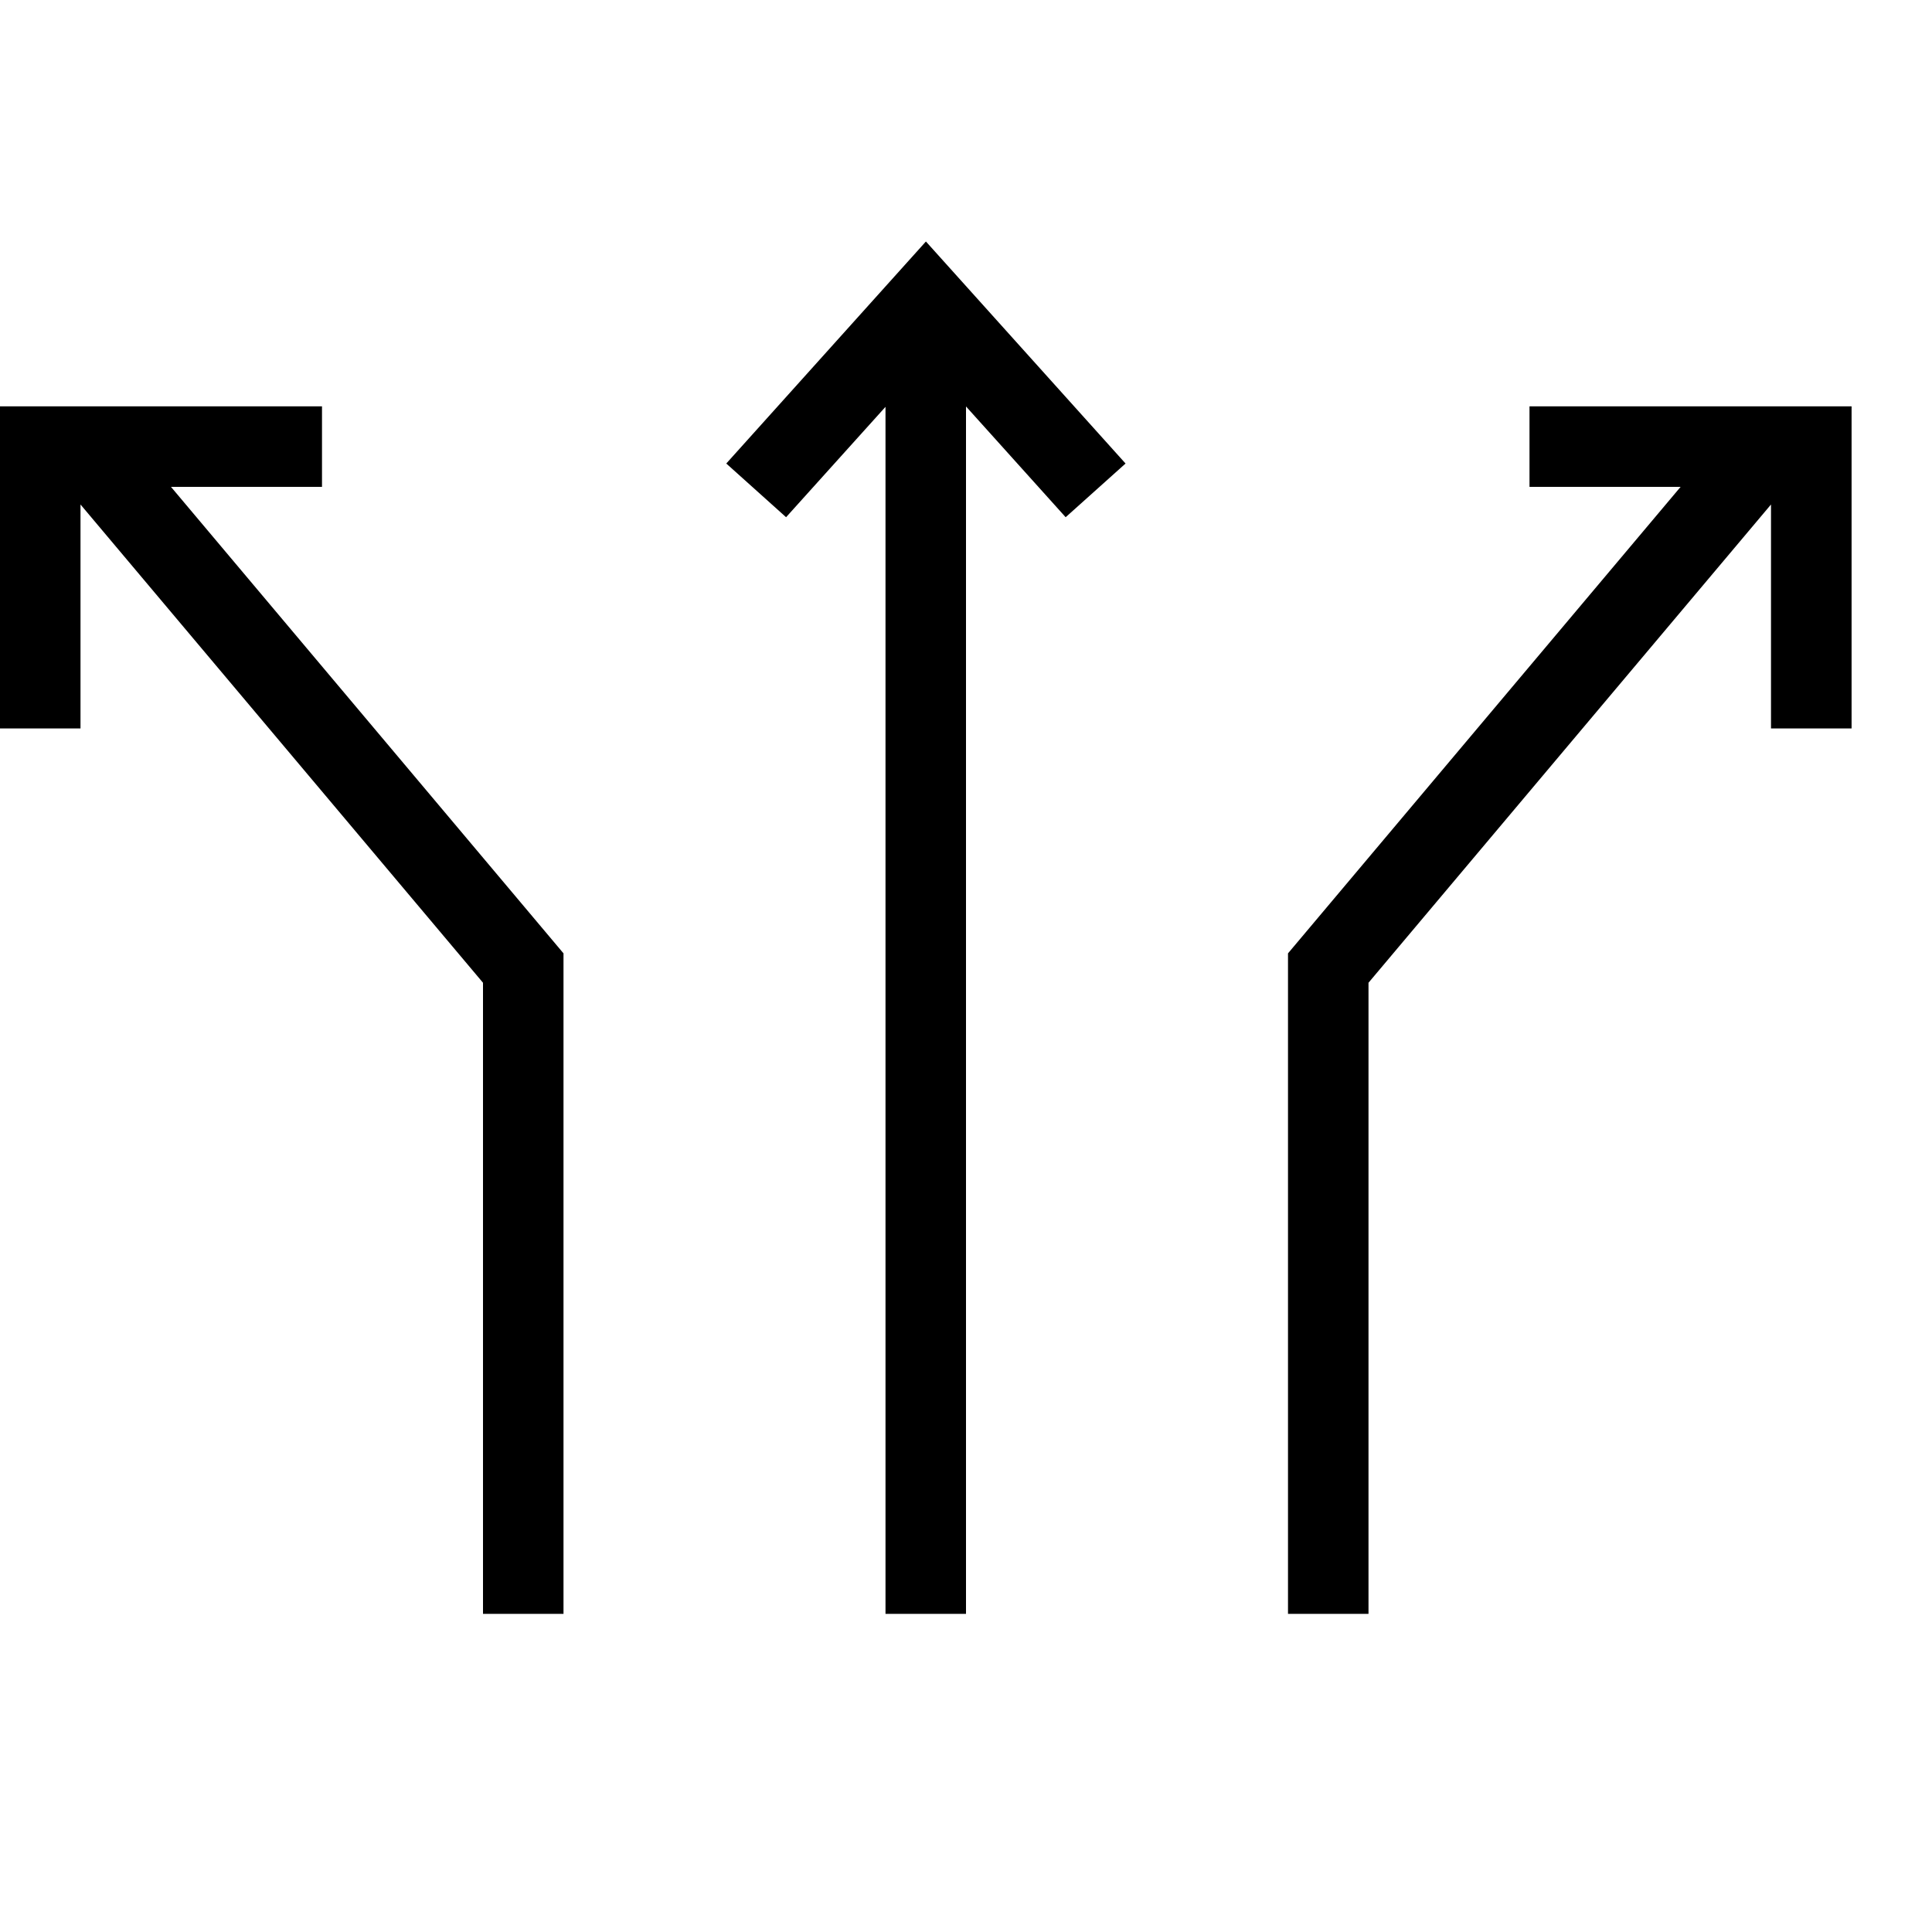 <svg viewBox="0 0 24 24" version="1.1" xmlns="http://www.w3.org/2000/svg">
  <title>Path icon</title>
  <g>
    <path d="M0,5.048 L4,5.048 L4,6.048 L2.124,6.048 L7,11.843 L7,20.048 L6,20.048 L6,12.208 L1,6.267 L1,9.049 L0,9.049 L0,5.048 Z M19,5.048 L23.001,5.048 L23.001,9.049 L22,9.049 L22,6.267 L17,12.208 L17,20.048 L16,20.048 L16,11.843 L20.877,6.048 L19,6.048 L19,5.048 Z M11.502,3 L13.982,5.758 L13.238,6.425 L12,5.049 L12,20.048 L11,20.048 L11,5.054 L9.765,6.425 L9.022,5.758 L11.502,3 Z"></path>
  </g>
</svg>
